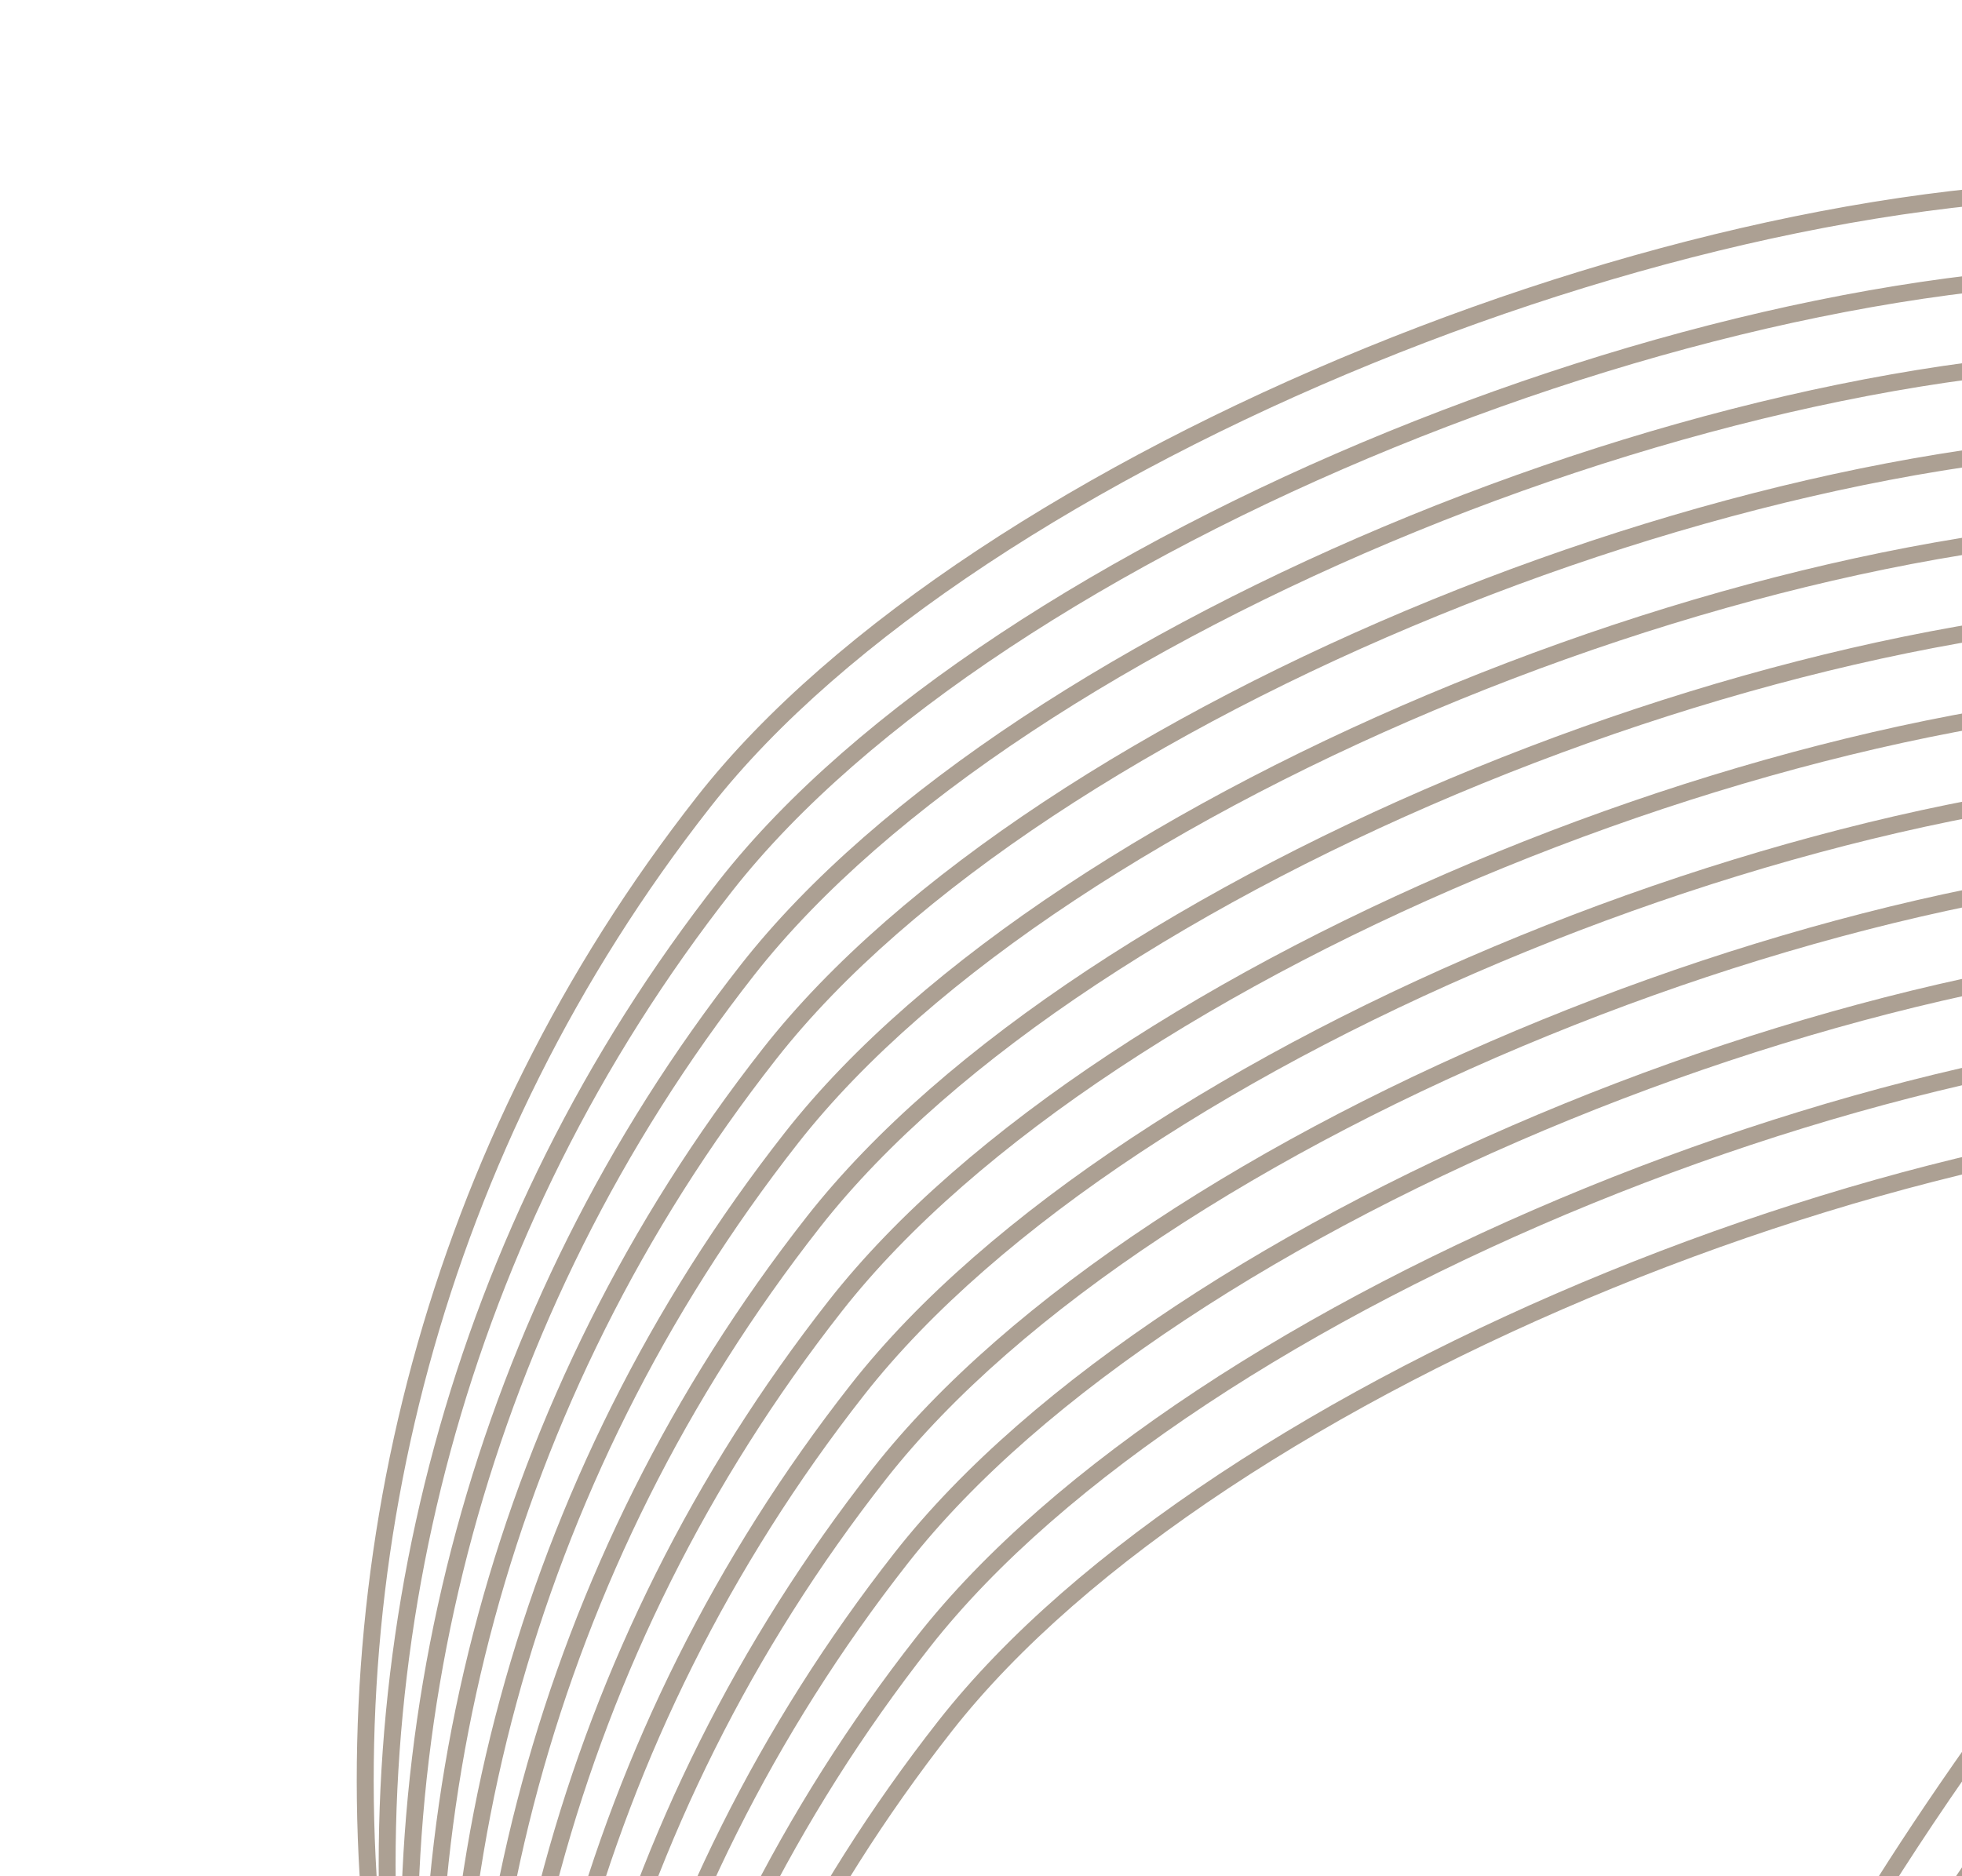 <svg width="69" height="66" viewBox="0 0 69 66" fill="none" xmlns="http://www.w3.org/2000/svg">
<g opacity="0.6">
<path fill-rule="evenodd" clip-rule="evenodd" d="M34.395 106.337C58.517 125.266 93.418 121.053 112.347 96.928C113.524 95.426 114.15 94.273 114.368 93.412C114.577 92.586 114.406 92.084 114.037 91.727C113.621 91.32 112.854 91.004 111.681 90.822C110.527 90.642 109.065 90.603 107.36 90.669C103.993 90.798 99.774 91.326 95.211 91.896L94.999 91.923C90.367 92.504 85.411 93.116 80.721 93.384C76.039 93.646 71.58 93.567 67.956 92.735C64.335 91.903 61.434 90.294 60.057 87.404C58.687 84.523 58.925 80.561 61.121 75.247C63.324 69.92 67.54 63.126 74.317 54.49C81.06 45.892 85.616 38.667 88.4 32.659C91.186 26.643 92.176 21.881 91.847 18.2C91.521 14.547 89.894 11.921 87.351 10.124C84.785 8.312 81.243 7.312 77.067 7.033C68.72 6.471 58.057 8.788 48.273 12.782C38.48 16.778 29.675 22.407 24.986 28.386C6.057 52.511 10.27 87.409 34.395 106.337ZM34.024 106.805C58.409 125.938 93.685 121.679 112.814 97.295C119.949 88.201 108.951 89.579 95.157 91.3C71.962 94.202 40.865 98.093 74.784 54.857C128.878 -14.09 43.644 3.636 24.515 28.019C5.385 52.399 9.644 87.675 34.024 106.805Z" fill="#74604B"/>
<path fill-rule="evenodd" clip-rule="evenodd" d="M35.165 109.291C59.29 128.219 94.188 124.007 113.116 99.882C114.294 98.38 114.92 97.23 115.138 96.369C115.347 95.543 115.176 95.038 114.81 94.68C114.391 94.274 113.628 93.96 112.452 93.779C111.297 93.596 109.838 93.559 108.129 93.623C104.767 93.754 100.543 94.28 95.981 94.853L95.769 94.877C91.14 95.457 86.181 96.074 81.493 96.337C76.809 96.603 72.35 96.525 68.725 95.689C65.109 94.859 62.203 93.248 60.83 90.357C59.46 87.479 59.695 83.519 61.894 78.204C64.095 72.877 68.309 66.08 75.086 57.444C81.83 48.849 86.386 41.625 89.169 35.613C91.955 29.597 92.946 24.839 92.62 21.156C92.294 17.5 90.668 14.877 88.123 13.077C85.554 11.266 82.014 10.269 77.841 9.99C69.493 9.427 58.83 11.744 49.043 15.736C39.253 19.731 30.445 25.364 25.755 31.34C6.827 55.465 11.04 90.366 35.165 109.291ZM34.798 109.762C59.181 128.891 94.454 124.632 113.584 100.252C120.72 91.158 109.72 92.533 95.928 94.258C72.732 97.159 41.634 101.047 75.557 57.814C129.651 -11.133 44.417 6.589 25.288 30.972C6.155 55.357 10.415 90.633 34.798 109.762Z" fill="#74604B"/>
<path fill-rule="evenodd" clip-rule="evenodd" d="M35.939 112.248C60.061 131.177 94.962 126.963 113.89 102.838C115.068 101.336 115.694 100.187 115.911 99.322C116.121 98.496 115.95 97.995 115.58 97.637C115.165 97.231 114.398 96.914 113.225 96.732C112.068 96.553 110.608 96.514 108.903 96.58C105.537 96.708 101.317 97.237 96.755 97.806L96.543 97.834C91.911 98.414 86.955 99.027 82.264 99.295C77.584 99.56 73.124 99.478 69.5 98.646C65.88 97.817 62.977 96.204 61.601 93.314C60.231 90.437 60.468 86.472 62.664 81.158C64.868 75.83 69.084 69.037 75.86 60.4C82.604 51.805 87.16 44.578 89.944 38.569C92.729 32.553 93.721 27.795 93.39 24.11C93.064 20.457 91.438 17.831 88.894 16.035C86.329 14.222 82.785 13.227 78.611 12.944C70.264 12.385 59.6 14.698 49.817 18.692C40.023 22.688 31.219 28.317 26.526 34.297C7.601 58.422 11.814 93.32 35.939 112.248ZM35.569 112.719C59.952 131.848 95.228 127.589 114.357 103.206C121.49 94.112 110.494 95.489 96.699 97.215C73.506 100.113 42.408 104.004 76.327 60.768C130.421 -8.179 45.188 9.546 26.059 33.93C6.93 58.313 11.184 93.587 35.569 112.719Z" fill="#74604B"/>
<path fill-rule="evenodd" clip-rule="evenodd" d="M36.71 115.206C60.834 134.13 95.732 129.918 114.661 105.796C115.839 104.294 116.465 103.141 116.683 102.28C116.892 101.454 116.721 100.952 116.355 100.594C115.935 100.185 115.169 99.872 113.996 99.69C112.842 99.51 111.383 99.471 109.675 99.538C106.311 99.665 102.088 100.195 97.526 100.764L97.314 100.791C92.684 101.368 87.726 101.985 83.038 102.248C78.354 102.514 73.895 102.436 70.271 101.604C66.654 100.77 63.748 99.162 62.374 96.268C61.005 93.39 61.239 89.43 63.435 84.115C65.639 78.788 69.854 71.991 76.63 63.355C83.374 54.76 87.931 47.536 90.714 41.524C93.499 35.508 94.491 30.75 94.165 27.067C93.839 23.414 92.212 20.788 89.665 18.992C87.099 17.177 83.558 16.18 79.385 15.901C71.038 15.338 60.375 17.655 50.588 21.65C40.794 25.643 31.99 31.275 27.3 37.254C8.371 61.376 12.585 96.278 36.71 115.206ZM36.343 115.673C60.727 134.805 95.999 130.547 115.128 106.163C122.264 97.069 111.265 98.444 97.472 100.169C74.277 103.07 43.178 106.958 77.099 63.726C131.192 -5.221 45.962 12.503 26.829 36.884C7.7 61.268 11.959 96.544 36.343 115.673Z" fill="#74604B"/>
<path fill-rule="evenodd" clip-rule="evenodd" d="M37.479 118.16C61.604 137.088 96.506 132.874 115.431 108.75C116.612 107.248 117.238 106.098 117.455 105.233C117.665 104.407 117.494 103.906 117.124 103.548C116.709 103.142 115.942 102.829 114.769 102.643C113.611 102.464 112.153 102.428 110.447 102.491C107.08 102.62 102.861 103.148 98.299 103.721L98.087 103.745C93.454 104.325 88.495 104.939 83.808 105.206C79.127 105.471 74.668 105.389 71.044 104.557C67.424 103.728 64.521 102.115 63.145 99.225C61.775 96.348 62.013 92.387 64.209 87.072C66.413 81.745 70.627 74.948 77.401 66.312C84.148 57.717 88.704 50.492 91.487 44.481C94.273 38.465 95.264 33.706 94.935 30.025C94.608 26.368 92.981 23.742 90.438 21.946C87.872 20.134 84.328 19.138 80.155 18.858C71.808 18.296 61.145 20.613 51.361 24.603C41.567 28.599 32.762 34.229 28.07 40.208C9.145 64.333 13.358 99.234 37.479 118.16ZM37.113 118.63C61.496 137.759 96.772 133.5 115.901 109.117C123.034 100.027 112.038 101.401 98.242 103.126C75.05 106.027 43.949 109.916 77.871 66.679C131.965 -2.268 46.731 15.457 27.602 39.841C8.473 64.224 12.728 99.498 37.113 118.63Z" fill="#74604B"/>
<path fill-rule="evenodd" clip-rule="evenodd" d="M38.253 121.116C62.378 140.044 97.276 135.832 116.204 111.707C117.382 110.205 118.008 109.052 118.226 108.191C118.435 107.365 118.264 106.863 117.898 106.505C117.479 106.099 116.712 105.783 115.539 105.601C114.385 105.421 112.926 105.381 111.217 105.448C107.854 105.576 103.631 106.105 99.069 106.675L98.857 106.702C94.228 107.282 89.269 107.895 84.582 108.162C79.897 108.425 75.438 108.346 71.814 107.514C68.197 106.681 65.291 105.073 63.918 102.182C62.548 99.301 62.782 95.341 64.978 90.026C67.182 84.699 71.398 77.905 78.174 69.269C84.917 60.67 89.474 53.446 92.258 47.438C95.043 41.422 96.034 36.66 95.704 32.979C95.379 29.326 93.755 26.699 91.208 24.903C88.643 23.091 85.101 22.091 80.928 21.811C72.581 21.249 61.918 23.566 52.131 27.561C42.338 31.557 33.533 37.186 28.843 43.165C9.915 67.29 14.128 102.188 38.253 121.116ZM37.885 121.583C62.266 140.717 97.542 136.458 116.671 112.074C123.807 102.98 112.808 104.358 99.015 106.079C75.82 108.981 44.722 112.872 78.641 69.636C132.735 0.689 47.505 18.414 28.373 42.798C9.243 67.178 13.502 102.454 37.885 121.583Z" fill="#74604B"/>
<path fill-rule="evenodd" clip-rule="evenodd" d="M39.024 124.074C63.148 142.998 98.05 138.785 116.974 114.661C118.156 113.158 118.778 112.009 119 111.147C119.209 110.321 119.037 109.816 118.668 109.459C118.252 109.052 117.486 108.739 116.313 108.557C115.155 108.375 113.697 108.339 111.987 108.402C108.625 108.533 104.405 109.058 99.84 109.632L99.631 109.655C94.998 110.236 90.04 110.853 85.352 111.116C80.671 111.382 76.212 111.303 72.587 110.467C68.968 109.638 66.065 108.026 64.688 105.136C63.319 102.258 63.556 98.297 65.753 92.983C67.953 87.656 72.171 80.858 78.944 72.223C85.692 63.627 90.248 56.403 93.031 50.391C95.817 44.375 96.808 39.617 96.478 35.935C96.152 32.279 94.526 29.656 91.982 27.856C89.416 26.044 85.872 25.048 81.699 24.769C73.352 24.206 62.689 26.523 52.904 30.514C43.111 34.51 34.307 40.142 29.613 46.119C10.689 70.243 14.902 105.145 39.024 124.074ZM38.656 124.541C63.04 143.67 98.312 139.411 117.446 115.031C124.578 105.937 113.582 107.311 99.786 109.037C76.594 111.938 45.492 115.826 79.415 72.589C133.51 3.646 48.275 21.368 29.146 45.751C10.017 70.135 14.273 105.412 38.656 124.541Z" fill="#74604B"/>
<path fill-rule="evenodd" clip-rule="evenodd" d="M39.797 127.027C63.922 145.955 98.82 141.743 117.748 117.617C118.926 116.116 119.552 114.963 119.77 114.102C119.979 113.276 119.808 112.774 119.442 112.416C119.023 112.01 118.256 111.694 117.083 111.511C115.929 111.332 114.47 111.292 112.762 111.359C109.398 111.487 105.175 112.016 100.613 112.585L100.401 112.613C95.772 113.193 90.813 113.806 86.126 114.073C81.442 114.339 76.982 114.257 73.358 113.425C69.742 112.595 66.835 110.984 65.459 108.093C64.092 105.212 64.326 101.251 66.522 95.937C68.726 90.61 72.942 83.816 79.719 75.18C86.461 66.581 91.018 59.357 93.802 53.349C96.587 47.333 97.578 42.571 97.248 38.89C96.923 35.236 95.299 32.61 92.752 30.814C90.187 29.002 86.646 28.005 82.472 27.722C74.126 27.163 63.462 29.477 53.675 33.471C43.882 37.468 35.077 43.097 30.387 49.076C11.459 73.201 15.672 108.099 39.797 127.027ZM39.43 127.498C63.81 146.628 99.087 142.368 118.215 117.985C125.351 108.891 114.352 110.269 100.56 111.994C77.364 114.892 46.266 118.783 80.186 75.547C134.279 6.6 49.049 24.325 29.917 48.709C10.788 73.093 15.046 108.365 39.43 127.498Z" fill="#74604B"/>
<path fill-rule="evenodd" clip-rule="evenodd" d="M40.567 129.984C64.692 148.909 99.593 144.696 118.519 120.575C119.697 119.073 120.322 117.92 120.543 117.058C120.753 116.232 120.582 115.73 120.212 115.373C119.792 114.964 119.03 114.65 117.857 114.468C116.699 114.289 115.24 114.249 113.531 114.313C110.168 114.444 105.949 114.973 101.383 115.543L101.175 115.569C96.542 116.147 91.583 116.764 86.895 117.027C82.215 117.292 77.756 117.213 74.132 116.382C70.511 115.549 67.609 113.94 66.232 111.047C64.862 108.169 65.1 104.208 67.296 98.894C69.496 93.567 73.715 86.769 80.488 78.134C87.235 69.538 91.788 62.315 94.571 56.303C97.36 50.286 98.348 45.529 98.022 41.846C97.696 38.193 96.069 35.567 93.526 33.77C90.959 31.955 87.415 30.959 83.242 30.68C74.895 30.117 64.232 32.434 54.446 36.429C44.654 40.421 35.851 46.053 31.158 52.033C12.232 76.154 16.445 111.055 40.567 129.984ZM40.2 130.452C64.583 149.581 99.857 145.326 118.989 120.941C126.121 111.848 115.125 113.222 101.33 114.948C78.134 117.849 47.036 121.737 80.959 78.504C135.053 9.557 49.82 27.282 30.69 51.662C11.557 76.046 15.816 111.323 40.2 130.452Z" fill="#74604B"/>
<path fill-rule="evenodd" clip-rule="evenodd" d="M41.341 132.938C65.463 151.867 100.364 147.653 119.292 123.528C120.47 122.026 121.096 120.877 121.313 120.012C121.523 119.186 121.352 118.685 120.986 118.326C120.567 117.92 119.801 117.608 118.627 117.422C117.473 117.242 116.013 117.203 114.305 117.27C110.942 117.397 106.719 117.927 102.157 118.496L101.945 118.524C97.316 119.103 92.357 119.717 87.669 119.984C82.986 120.25 78.526 120.168 74.902 119.336C71.282 118.507 68.379 116.894 67.003 114.004C65.633 111.127 65.871 107.165 68.067 101.851C70.271 96.524 74.486 89.727 81.262 81.09C88.006 72.496 92.563 65.271 95.346 59.26C98.131 53.243 99.123 48.485 98.793 44.804C98.466 41.147 96.839 38.521 94.296 36.725C91.73 34.912 88.19 33.916 84.016 33.633C75.666 33.075 65.005 35.388 55.219 39.382C45.425 43.378 36.621 49.008 31.931 54.986C13.003 79.112 17.216 114.013 41.341 132.938ZM40.974 133.408C65.354 152.538 100.63 148.279 119.759 123.896C126.896 114.805 115.896 116.179 102.104 117.904C78.909 120.806 47.81 124.694 81.729 81.458C135.823 12.511 50.593 30.235 31.461 54.62C12.332 79.003 16.59 114.276 40.974 133.408Z" fill="#74604B"/>
<path fill-rule="evenodd" clip-rule="evenodd" d="M42.111 135.895C66.236 154.823 101.138 150.61 120.063 126.485C121.24 124.984 121.866 123.831 122.087 122.969C122.296 122.143 122.122 121.642 121.756 121.284C121.337 120.878 120.573 120.561 119.401 120.379C118.243 120.2 116.784 120.16 115.076 120.227C111.712 120.355 107.493 120.883 102.927 121.453L102.719 121.48C98.085 122.057 93.127 122.674 88.439 122.938C83.758 123.203 79.3 123.124 75.675 122.292C72.055 121.46 69.15 119.851 67.776 116.961C66.406 114.08 66.64 110.119 68.84 104.804C71.04 99.478 75.26 92.683 82.033 84.048C88.779 75.448 93.332 68.225 96.116 62.217C98.905 56.2 99.892 51.439 99.566 47.757C99.24 44.103 97.613 41.478 95.07 39.681C92.5 37.866 88.959 36.87 84.786 36.59C76.439 36.028 65.776 38.345 55.989 42.339C46.199 46.335 37.394 51.964 32.701 57.944C13.777 82.068 17.986 116.967 42.111 135.895ZM41.744 136.362C66.128 155.495 101.401 151.236 120.533 126.852C127.665 117.759 116.667 119.137 102.873 120.858C79.678 123.76 48.58 127.651 82.503 84.414C136.597 15.467 51.363 33.193 32.234 57.576C13.101 81.957 17.36 117.233 41.744 136.362Z" fill="#74604B"/>
<path fill-rule="evenodd" clip-rule="evenodd" d="M42.884 138.849C67.006 157.778 101.908 153.564 120.836 129.439C122.013 127.937 122.64 126.788 122.857 125.923C123.067 125.1 122.895 124.595 122.529 124.237C122.11 123.831 121.344 123.518 120.171 123.336C119.016 123.153 117.558 123.117 115.849 123.181C112.486 123.312 108.263 123.838 103.701 124.41L103.488 124.434C98.859 125.014 93.901 125.631 89.213 125.895C84.529 126.161 80.07 126.082 76.445 125.247C72.825 124.417 69.923 122.805 68.546 119.915C67.177 117.037 67.415 113.076 69.611 107.762C71.814 102.434 76.029 95.638 82.806 87.001C89.55 78.406 94.106 71.182 96.889 65.17C99.675 59.154 100.666 54.396 100.336 50.715C100.01 47.058 98.384 44.435 95.84 42.635C93.274 40.823 89.733 39.827 85.56 39.547C77.21 38.986 66.546 41.303 56.762 45.293C46.969 49.289 38.164 54.918 33.475 60.897C14.546 85.022 18.76 119.924 42.884 138.849ZM42.514 139.32C66.898 158.449 102.174 154.19 121.304 129.81C128.439 120.716 117.44 122.09 103.647 123.815C80.452 126.717 49.354 130.605 83.273 87.369C137.368 18.425 52.136 36.146 33.004 60.531C13.875 84.914 18.134 120.19 42.514 139.32Z" fill="#74604B"/>
</g>
</svg>

